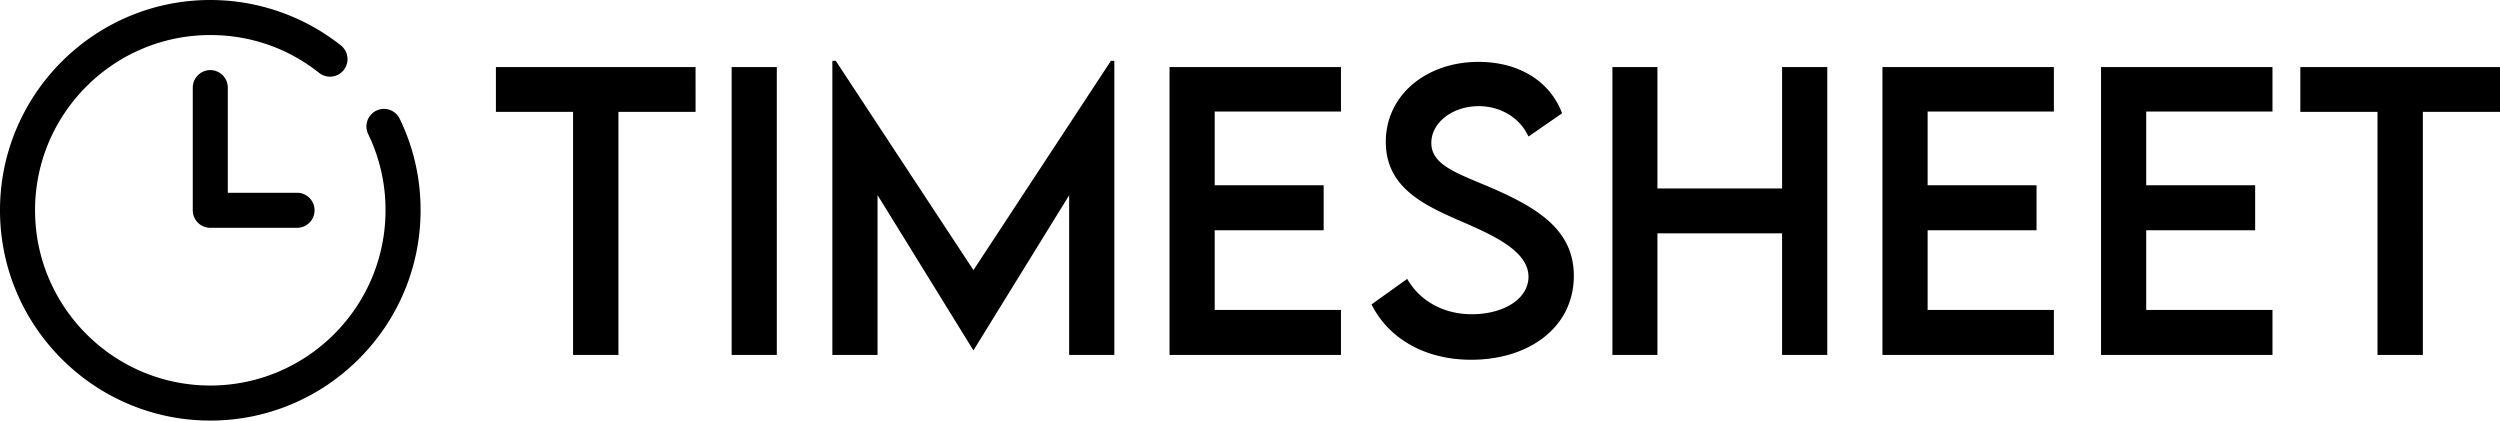 <svg xmlns="http://www.w3.org/2000/svg" viewBox="0 0 115.746 19.472">
  <path d="M32.203 3.105H22.96V5.18h3.572v11.253h2.1V5.18h3.572zm1.671 13.328h2.091V3.105h-2.091zM51.435 2.815l-6.366 9.69-6.375-9.69h-.157v13.618h2.092v-7.4l4.431 7.177h.017L49.5 9.04v7.392h2.092V2.815zm10.65 2.349v-2.06h-7.938v13.33h7.938V14.35h-5.846v-3.688h5.044V8.578h-5.044V5.164zm6.027 11.492c2.704 0 4.754-1.521 4.754-3.886 0-2.1-1.637-3.117-3.745-4.043-1.62-.694-2.853-1.066-2.853-2.108 0-.943.976-1.704 2.2-1.704.967 0 1.885.505 2.298 1.406l1.555-1.075c-.546-1.463-1.968-2.381-3.87-2.381-2.398 0-4.291 1.521-4.291 3.704 0 2.092 1.736 2.902 3.3 3.597 1.553.67 3.306 1.414 3.306 2.646 0 1.017-1.132 1.736-2.629 1.736-1.282 0-2.39-.595-2.985-1.637L63.5 14.093c.76 1.538 2.422 2.563 4.613 2.563zM82.507 3.105v5.622h-5.771V3.105h-2.084v13.328h2.084v-5.63h5.771v5.63H84.6V3.105zm12.584 2.059v-2.06h-7.937v13.33h7.937V14.35h-5.845v-3.688h5.043V8.578h-5.043V5.164zm10.121 0v-2.06h-7.938v13.33h7.938V14.35h-5.846v-3.688h5.044V8.578h-5.044V5.164zm10.534-2.059h-9.244V5.18h3.572v11.253h2.1V5.18h3.572zM17.423 5.123a.811.811 0 00-.377 1.084 8.03 8.03 0 01.803 3.529c0 4.473-3.64 8.113-8.113 8.113-4.474 0-8.113-3.64-8.113-8.113 0-4.474 3.64-8.113 8.113-8.113 1.854 0 3.595.605 5.037 1.75a.811.811 0 101.01-1.27A9.752 9.752 0 009.735 0C4.368 0 0 4.368 0 9.736s4.368 9.736 9.736 9.736 9.736-4.368 9.736-9.736a9.636 9.636 0 00-.966-4.236.81.81 0 00-1.083-.377zm0 0"/>
  <path d="M9.736 3.245a.812.812 0 00-.811.812v5.679a.81.81 0 00.81.811h4.057a.812.812 0 000-1.622h-3.245V4.057a.812.812 0 00-.811-.812zm0 0"/>
</svg>